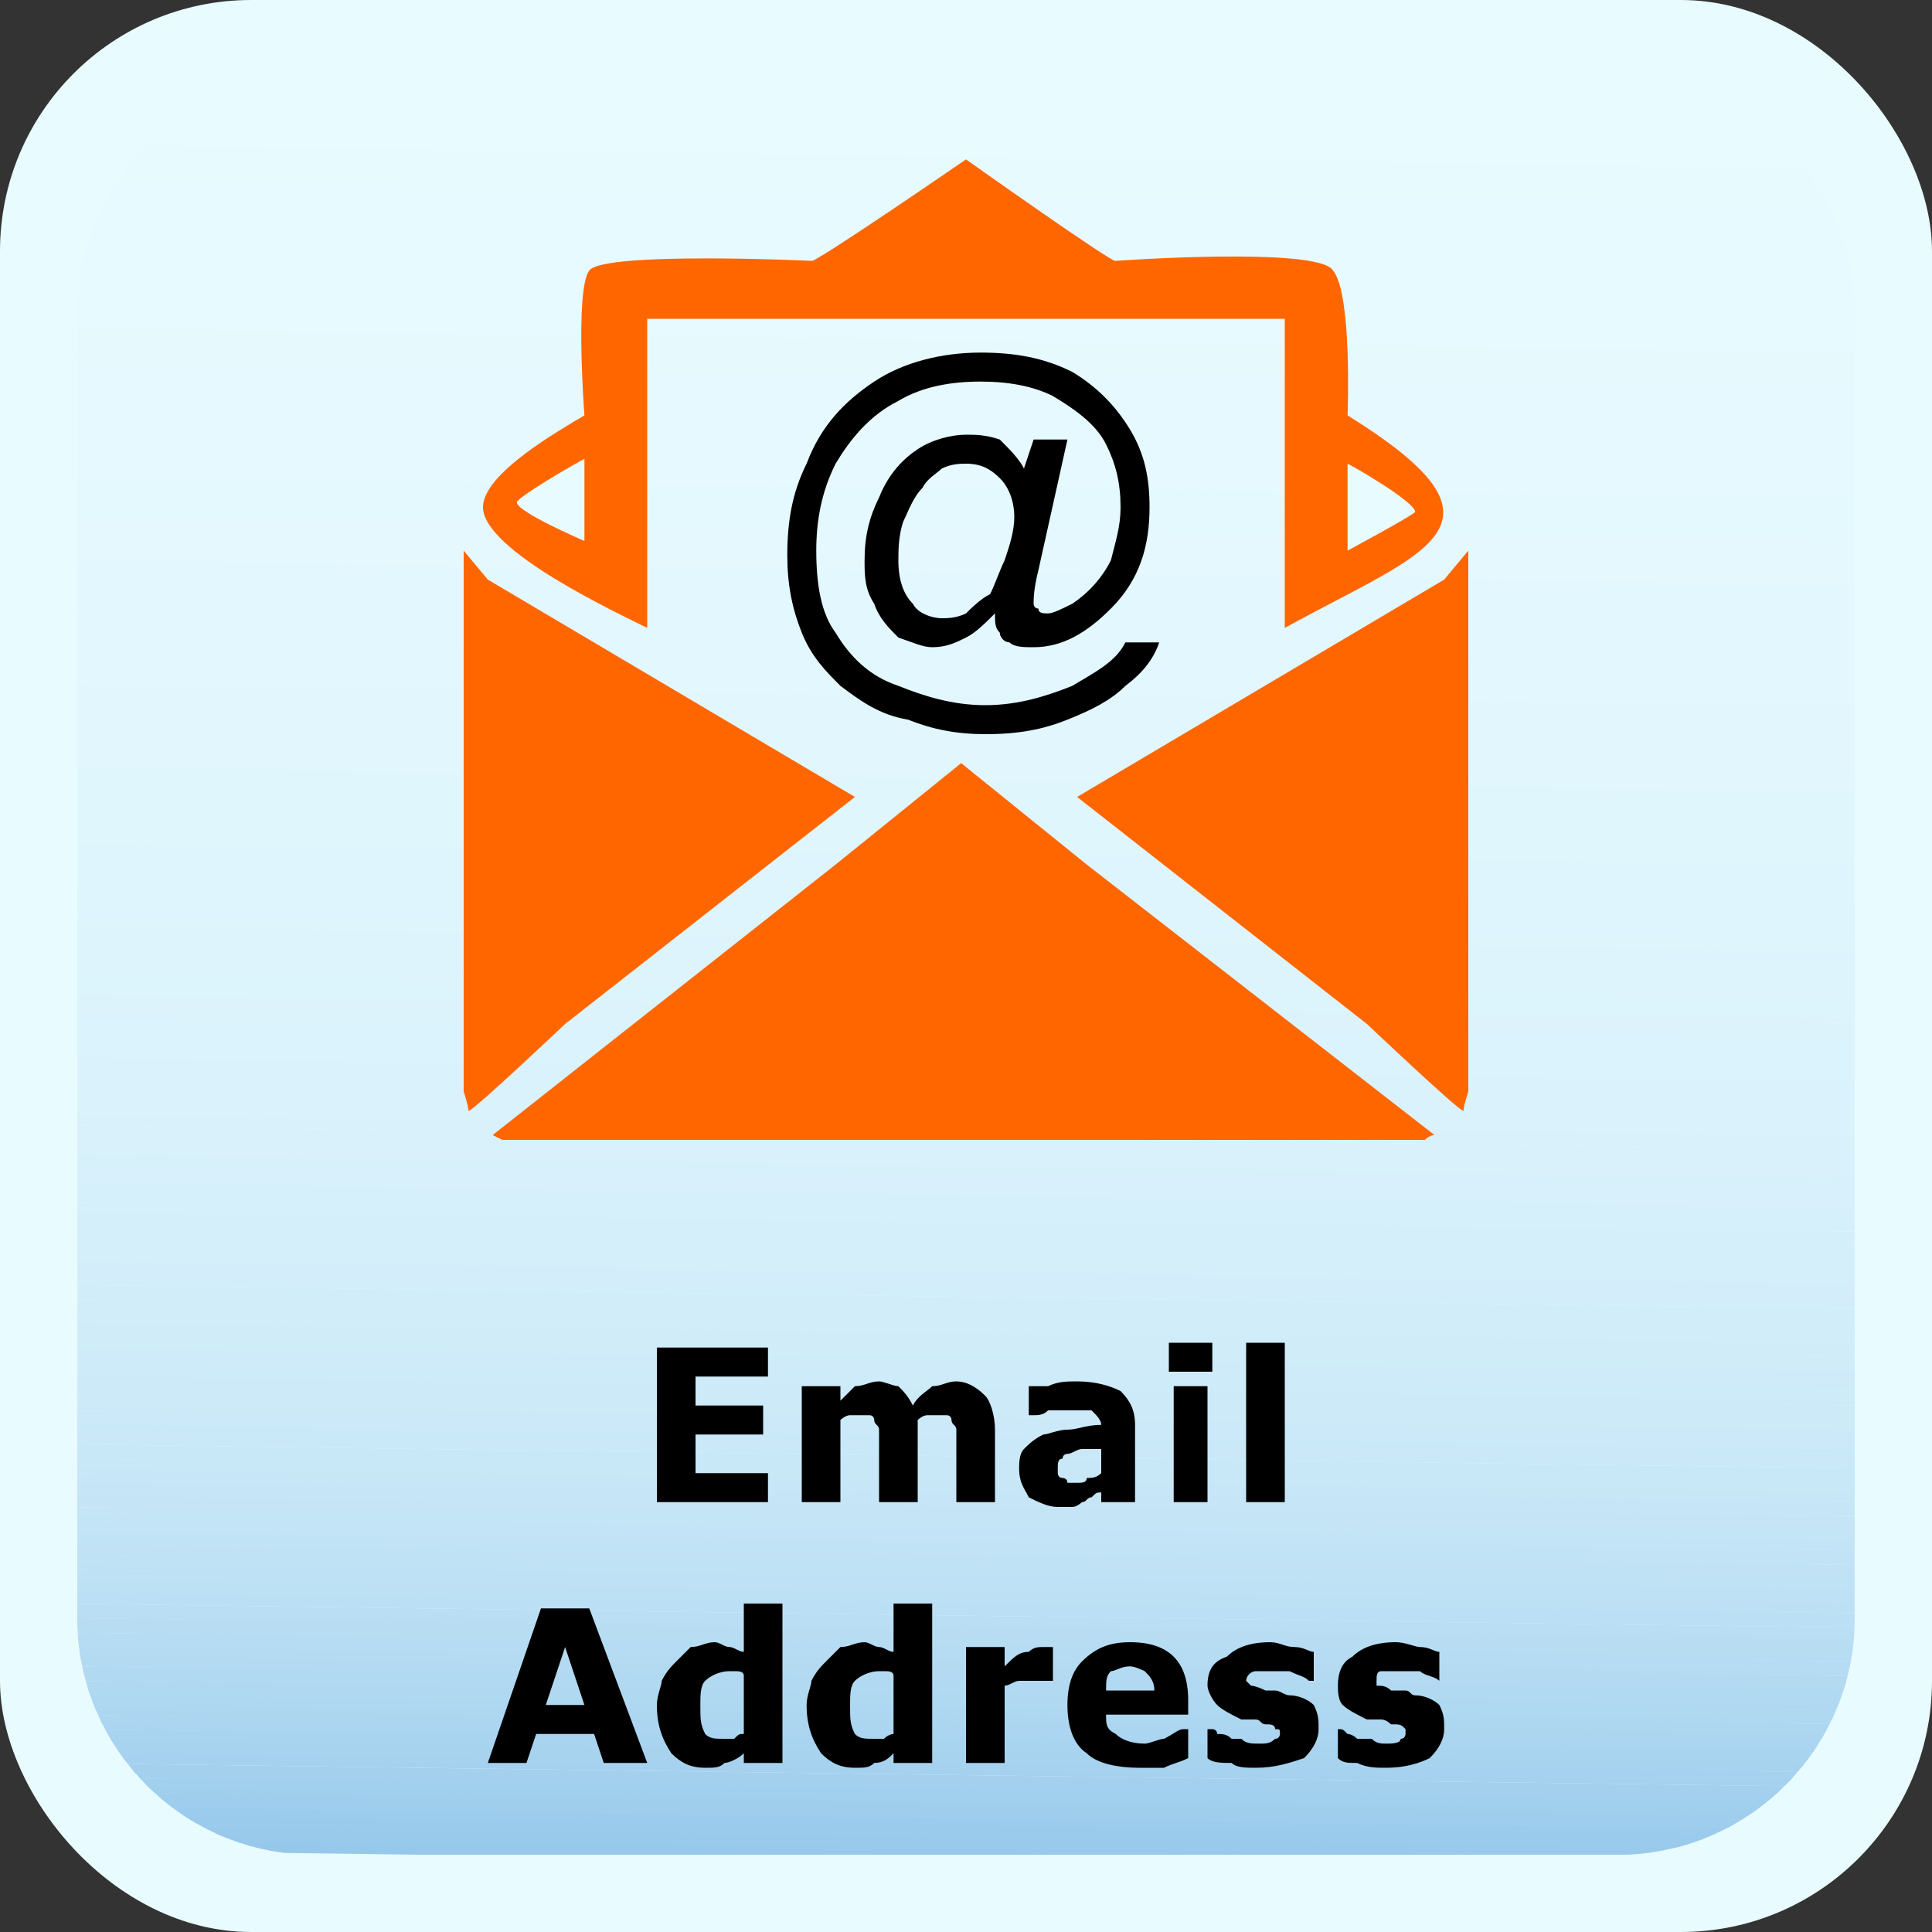 <?xml version="1.0" encoding="UTF-8"?>
<!DOCTYPE svg PUBLIC "-//W3C//DTD SVG 1.1//EN" "http://www.w3.org/Graphics/SVG/1.1/DTD/svg11.dtd">
<!-- Creator: CorelDRAW X7 -->
<svg xmlns="http://www.w3.org/2000/svg" xml:space="preserve" width="0.4in" height="0.4in" version="1.1" style="shape-rendering:geometricPrecision; text-rendering:geometricPrecision; image-rendering:optimizeQuality; fill-rule:evenodd; clip-rule:evenodd"
viewBox="0 0 400 400"
 xmlns:xlink="http://www.w3.org/1999/xlink">
 <rect x="0" y="0" width="400" height="400" fill="#333333" stroke="none"/>
 <defs>
  <style type="text/css">
   <![CDATA[
    .fil1 {fill:#96C8EB}
    .fil2 {fill:#97C9EB}
    .fil3 {fill:#99CAEC}
    .fil4 {fill:#9ACAEC}
    .fil5 {fill:#9BCBEC}
    .fil6 {fill:#9CCCED}
    .fil7 {fill:#9ECDED}
    .fil8 {fill:#9FCEED}
    .fil9 {fill:#A0CEED}
    .fil10 {fill:#A1CFEE}
    .fil11 {fill:#A2D0EE}
    .fil12 {fill:#A4D0EE}
    .fil13 {fill:#A5D1EF}
    .fil14 {fill:#A6D2EF}
    .fil15 {fill:#A7D3EF}
    .fil16 {fill:#A8D3EF}
    .fil17 {fill:#A9D4F0}
    .fil18 {fill:#AAD5F0}
    .fil19 {fill:#ABD5F0}
    .fil20 {fill:#ACD6F0}
    .fil21 {fill:#ADD6F1}
    .fil22 {fill:#AED7F1}
    .fil23 {fill:#AFD8F1}
    .fil24 {fill:#B0D8F1}
    .fil25 {fill:#B1D9F2}
    .fil26 {fill:#B2D9F2}
    .fil27 {fill:#B3DAF2}
    .fil28 {fill:#B4DAF2}
    .fil29 {fill:#B5DBF2}
    .fil30 {fill:#B5DCF3}
    .fil31 {fill:#B6DCF3}
    .fil32 {fill:#B7DDF3}
    .fil33 {fill:#B8DDF3}
    .fil34 {fill:#B9DEF4}
    .fil35 {fill:#BADEF4}
    .fil36 {fill:#BBDFF4}
    .fil37 {fill:#BCE0F4}
    .fil38 {fill:#BDE0F4}
    .fil39 {fill:#BEE1F5}
    .fil40 {fill:#BFE2F5}
    .fil41 {fill:#C0E2F5}
    .fil42 {fill:#C1E2F5}
    .fil43 {fill:#C1E3F6}
    .fil44 {fill:#C2E3F6}
    .fil45 {fill:#C3E4F6}
    .fil46 {fill:#C4E5F6}
    .fil47 {fill:#C5E5F6}
    .fil48 {fill:#C6E6F7}
    .fil49 {fill:#C7E6F7}
    .fil50 {fill:#C7E7F7}
    .fil51 {fill:#C8E7F7}
    .fil52 {fill:#C9E8F7}
    .fil53 {fill:#C9E8F8}
    .fil54 {fill:#CAE8F8}
    .fil55 {fill:#CAE9F8}
    .fil56 {fill:#CBE9F8}
    .fil57 {fill:#CCE9F8}
    .fil58 {fill:#CCEAF8}
    .fil59 {fill:#CDEAF8}
    .fil60 {fill:#CDEAF9}
    .fil61 {fill:#CEEBF9}
    .fil62 {fill:#CFEBF9}
    .fil63 {fill:#CFECF9}
    .fil64 {fill:#D0ECF9}
    .fil65 {fill:#D1EDF9}
    .fil66 {fill:#D1EDFA}
    .fil67 {fill:#D2EDFA}
    .fil68 {fill:#D2EEFA}
    .fil69 {fill:#D3EEFA}
    .fil70 {fill:#D4EEFA}
    .fil71 {fill:#D4EFFA}
    .fil72 {fill:#D5EFFA}
    .fil73 {fill:#D6F0FB}
    .fil74 {fill:#D7F0FB}
    .fil75 {fill:#D7F1FB}
    .fil76 {fill:#D8F1FB}
    .fil77 {fill:#D9F1FB}
    .fil78 {fill:#D9F2FB}
    .fil79 {fill:#DAF2FC}
    .fil80 {fill:#DAF3FC}
    .fil81 {fill:#DBF3FC}
    .fil82 {fill:#DCF3FC}
    .fil83 {fill:#DCF4FC}
    .fil84 {fill:#DDF4FC}
    .fil85 {fill:#DEF5FC}
    .fil86 {fill:#DEF5FD}
    .fil87 {fill:#DFF5FD}
    .fil88 {fill:#DFF6FD}
    .fil89 {fill:#E0F6FD}
    .fil90 {fill:#E1F6FD}
    .fil91 {fill:#E1F7FD}
    .fil92 {fill:#E2F7FD}
    .fil93 {fill:#E2F7FE}
    .fil94 {fill:#E2F8FE}
    .fil95 {fill:#E3F8FE}
    .fil96 {fill:#E4F8FE}
    .fil97 {fill:#E4F9FE}
    .fil98 {fill:#E5F9FE}
    .fil99 {fill:#E6F9FE}
    .fil100 {fill:#E6FAFE}
    .fil101 {fill:#E6FAFF}
    .fil102 {fill:#E7FAFF}
    .fil103 {fill:#E7FBFF}
    .fil0 {fill:#E8FBFF}
    .fil104 {fill:#FF6600}
    .fil105 {fill:black;fill-rule:nonzero}
   ]]>
  </style>
      <clipPath id="id0">
       <path d="M65 16l270 0c27,0 49,22 49,49l0 270c0,27 -22,49 -49,49l-270 0c-27,0 -49,-22 -49,-49l0 -270c0,-27 22,-49 49,-49z"/>
      </clipPath>
 </defs>
 <g id="Layer_x0020_1">
  <g id="_2680135268480">
   <g>
    <rect class="fil0" width="400" height="400" rx="52" ry="52"/>
    <g>
     <g style="clip-path:url(#id0)">
      <g>
       <polygon class="fil1" points="12,383 12,381 383,385 383,388 "/>
      </g>
      <g>
       <polygon id="1" class="fil2" points="12,381 12,379 383,384 383,386 "/>
      </g>
      <g>
       <polygon id="2" class="fil3" points="12,380 12,378 383,382 383,385 "/>
      </g>
      <g>
       <polygon id="3" class="fil4" points="12,378 12,376 383,381 383,383 "/>
      </g>
      <g>
       <polygon id="4" class="fil5" points="12,377 12,375 383,380 383,382 "/>
      </g>
      <g>
       <polygon id="5" class="fil6" points="12,376 12,373 383,378 383,380 "/>
      </g>
      <g>
       <polygon id="6" class="fil7" points="12,374 12,372 383,377 383,379 "/>
      </g>
      <g>
       <polygon id="7" class="fil8" points="12,373 12,371 383,375 383,377 "/>
      </g>
      <g>
       <polygon id="8" class="fil9" points="12,371 12,369 384,374 383,376 "/>
      </g>
      <g>
       <polygon id="9" class="fil10" points="12,370 12,368 384,372 384,375 "/>
      </g>
      <g>
       <polygon id="10" class="fil11" points="12,368 12,366 384,371 384,373 "/>
      </g>
      <g>
       <polygon id="11" class="fil12" points="12,367 12,365 384,370 384,372 "/>
      </g>
      <g>
       <polygon id="12" class="fil13" points="12,365 12,363 384,368 384,370 "/>
      </g>
      <g>
       <polygon id="13" class="fil14" points="12,364 12,362 384,367 384,369 "/>
      </g>
      <g>
       <polygon id="14" class="fil15" points="12,363 12,360 384,365 384,367 "/>
      </g>
      <g>
       <polygon id="15" class="fil16" points="12,361 12,359 384,364 384,366 "/>
      </g>
      <g>
       <polygon id="16" class="fil17" points="12,360 12,358 384,362 384,365 "/>
      </g>
      <g>
       <polygon id="17" class="fil18" points="12,358 12,356 384,361 384,363 "/>
      </g>
      <g>
       <polygon id="18" class="fil19" points="12,357 12,355 384,359 384,362 "/>
      </g>
      <g>
       <polygon id="19" class="fil20" points="12,355 12,353 384,358 384,360 "/>
      </g>
      <g>
       <polygon id="20" class="fil21" points="12,354 12,352 384,357 384,359 "/>
      </g>
      <g>
       <polygon id="21" class="fil22" points="12,353 12,350 384,355 384,357 "/>
      </g>
      <g>
       <polygon id="22" class="fil23" points="12,351 12,349 384,354 384,356 "/>
      </g>
      <g>
       <polygon id="23" class="fil24" points="12,350 12,348 384,352 384,354 "/>
      </g>
      <g>
       <polygon id="24" class="fil25" points="12,348 12,346 384,351 384,353 "/>
      </g>
      <g>
       <polygon id="25" class="fil26" points="12,347 12,345 384,349 384,352 "/>
      </g>
      <g>
       <polygon id="26" class="fil27" points="12,345 12,343 384,348 384,350 "/>
      </g>
      <g>
       <polygon id="27" class="fil28" points="12,344 12,342 384,347 384,349 "/>
      </g>
      <g>
       <polygon id="28" class="fil29" points="12,343 12,340 384,345 384,347 "/>
      </g>
      <g>
       <polygon id="29" class="fil30" points="12,341 12,339 384,344 384,346 "/>
      </g>
      <g>
       <polygon id="30" class="fil31" points="12,340 12,338 384,342 384,344 "/>
      </g>
      <g>
       <polygon id="31" class="fil32" points="12,338 13,336 384,341 384,343 "/>
      </g>
      <g>
       <polygon id="32" class="fil33" points="13,337 13,335 384,339 384,342 "/>
      </g>
      <g>
       <polygon id="33" class="fil34" points="13,335 13,333 384,338 384,340 "/>
      </g>
      <g>
       <polygon id="34" class="fil35" points="13,334 13,332 384,337 384,339 "/>
      </g>
      <g>
       <polygon id="35" class="fil36" points="13,332 13,330 384,335 384,337 "/>
      </g>
      <g>
       <polygon id="36" class="fil36" points="13,331 13,329 384,334 384,336 "/>
      </g>
      <g>
       <polygon id="37" class="fil37" points="13,330 13,327 384,332 384,334 "/>
      </g>
      <g>
       <polygon id="38" class="fil38" points="13,328 13,326 384,331 384,333 "/>
      </g>
      <g>
       <polygon id="39" class="fil39" points="13,327 13,325 384,329 384,332 "/>
      </g>
      <g>
       <polygon id="40" class="fil39" points="13,325 13,323 384,328 384,330 "/>
      </g>
      <g>
       <polygon id="41" class="fil40" points="13,324 13,322 384,326 384,329 "/>
      </g>
      <g>
       <polygon id="42" class="fil41" points="13,322 13,320 384,325 384,327 "/>
      </g>
      <g>
       <polygon id="43" class="fil42" points="13,321 13,319 384,324 384,326 "/>
      </g>
      <g>
       <polygon id="44" class="fil43" points="13,320 13,317 384,322 384,324 "/>
      </g>
      <g>
       <polygon id="45" class="fil44" points="13,318 13,316 384,321 384,323 "/>
      </g>
      <g>
       <polygon id="46" class="fil45" points="13,317 13,315 384,319 384,321 "/>
      </g>
      <g>
       <polygon id="47" class="fil45" points="13,315 13,313 384,318 384,320 "/>
      </g>
      <g>
       <polygon id="48" class="fil46" points="13,314 13,312 384,316 384,319 "/>
      </g>
      <g>
       <polygon id="49" class="fil47" points="13,312 13,310 384,315 384,317 "/>
      </g>
      <g>
       <polygon id="50" class="fil47" points="13,311 13,309 384,314 384,316 "/>
      </g>
      <g>
       <polygon id="51" class="fil48" points="13,310 13,307 384,312 384,314 "/>
      </g>
      <g>
       <polygon id="52" class="fil48" points="13,308 13,306 384,311 384,313 "/>
      </g>
      <g>
       <polygon id="53" class="fil49" points="13,307 13,305 384,309 384,311 "/>
      </g>
      <g>
       <polygon id="54" class="fil50" points="13,305 13,303 384,308 384,310 "/>
      </g>
      <g>
       <polygon id="55" class="fil51" points="13,304 13,302 384,306 384,309 "/>
      </g>
      <g>
       <polygon id="56" class="fil51" points="13,302 13,300 384,305 384,307 "/>
      </g>
      <g>
       <polygon id="57" class="fil52" points="13,301 13,299 384,304 384,306 "/>
      </g>
      <g>
       <polygon id="58" class="fil53" points="13,299 13,297 384,302 384,304 "/>
      </g>
      <g>
       <polygon id="59" class="fil54" points="13,298 13,296 384,301 384,303 "/>
      </g>
      <g>
       <polygon id="60" class="fil55" points="13,297 13,294 384,299 384,301 "/>
      </g>
      <g>
       <polygon id="61" class="fil56" points="13,295 13,293 384,298 384,300 "/>
      </g>
      <g>
       <polygon id="62" class="fil56" points="13,294 13,292 385,296 384,299 "/>
      </g>
      <g>
       <polygon id="63" class="fil57" points="13,292 13,290 385,295 384,297 "/>
      </g>
      <g>
       <polygon id="64" class="fil58" points="13,291 13,289 385,293 385,296 "/>
      </g>
      <g>
       <polygon id="65" class="fil59" points="13,289 13,287 385,292 385,294 "/>
      </g>
      <g>
       <polygon id="66" class="fil59" points="13,288 13,286 385,291 385,293 "/>
      </g>
      <g>
       <polygon id="67" class="fil60" points="13,287 13,284 385,289 385,291 "/>
      </g>
      <g>
       <polygon id="68" class="fil61" points="13,285 13,283 385,288 385,290 "/>
      </g>
      <g>
       <polygon id="69" class="fil61" points="13,284 13,282 385,286 385,288 "/>
      </g>
      <g>
       <polygon id="70" class="fil62" points="13,282 13,280 385,285 385,287 "/>
      </g>
      <g>
       <polygon id="71" class="fil62" points="13,281 13,279 385,283 385,286 "/>
      </g>
      <g>
       <polygon id="72" class="fil63" points="13,279 13,277 385,282 385,284 "/>
      </g>
      <g>
       <polygon id="73" class="fil64" points="13,278 13,276 385,281 385,283 "/>
      </g>
      <g>
       <polygon id="74" class="fil64" points="13,277 13,274 385,279 385,281 "/>
      </g>
      <g>
       <polygon id="75" class="fil64" points="13,275 13,273 385,278 385,280 "/>
      </g>
      <g>
       <polygon id="76" class="fil65" points="13,274 13,272 385,276 385,278 "/>
      </g>
      <g>
       <polygon id="77" class="fil65" points="13,272 13,270 385,275 385,277 "/>
      </g>
      <g>
       <polygon id="78" class="fil66" points="13,271 13,269 385,273 385,276 "/>
      </g>
      <g>
       <polygon id="79" class="fil67" points="13,269 13,267 385,272 385,274 "/>
      </g>
      <g>
       <polygon id="80" class="fil67" points="13,268 13,266 385,271 385,273 "/>
      </g>
      <g>
       <polygon id="81" class="fil68" points="13,266 13,264 385,269 385,271 "/>
      </g>
      <g>
       <polygon id="82" class="fil69" points="13,265 13,263 385,268 385,270 "/>
      </g>
      <g>
       <polygon id="83" class="fil69" points="13,264 13,261 385,266 385,268 "/>
      </g>
      <g>
       <polygon id="84" class="fil69" points="13,262 13,260 385,265 385,267 "/>
      </g>
      <g>
       <polygon id="85" class="fil70" points="13,261 14,259 385,263 385,266 "/>
      </g>
      <g>
       <polygon id="86" class="fil71" points="13,259 14,257 385,262 385,264 "/>
      </g>
      <g>
       <polygon id="87" class="fil71" points="14,258 14,256 385,260 385,263 "/>
      </g>
      <g>
       <polygon id="88" class="fil71" points="14,256 14,254 385,259 385,261 "/>
      </g>
      <g>
       <polygon id="89" class="fil72" points="14,255 14,253 385,258 385,260 "/>
      </g>
      <g>
       <polygon id="90" class="fil72" points="14,254 14,251 385,256 385,258 "/>
      </g>
      <g>
       <polygon id="91" class="fil72" points="14,252 14,250 385,255 385,257 "/>
      </g>
      <g>
       <polygon id="92" class="fil73" points="14,251 14,249 385,253 385,255 "/>
      </g>
      <g>
       <polygon id="93" class="fil73" points="14,249 14,247 385,252 385,254 "/>
      </g>
      <g>
       <polygon id="94" class="fil73" points="14,248 14,246 385,250 385,253 "/>
      </g>
      <g>
       <polygon id="95" class="fil73" points="14,246 14,244 385,249 385,251 "/>
      </g>
      <g>
       <polygon id="96" class="fil74" points="14,245 14,243 385,248 385,250 "/>
      </g>
      <g>
       <polygon id="97" class="fil74" points="14,244 14,241 385,246 385,248 "/>
      </g>
      <g>
       <polygon id="98" class="fil74" points="14,242 14,240 385,245 385,247 "/>
      </g>
      <g>
       <polygon id="99" class="fil75" points="14,241 14,239 385,243 385,245 "/>
      </g>
      <g>
       <polygon id="100" class="fil76" points="14,239 14,237 385,242 385,244 "/>
      </g>
      <g>
       <polygon id="101" class="fil76" points="14,238 14,236 385,240 385,243 "/>
      </g>
      <g>
       <polygon id="102" class="fil76" points="14,236 14,234 385,239 385,241 "/>
      </g>
      <g>
       <polygon id="103" class="fil76" points="14,235 14,233 385,238 385,240 "/>
      </g>
      <g>
       <polygon id="104" class="fil76" points="14,233 14,231 385,236 385,238 "/>
      </g>
      <g>
       <polygon id="105" class="fil77" points="14,232 14,230 385,235 385,237 "/>
      </g>
      <g>
       <polygon id="106" class="fil78" points="14,231 14,228 385,233 385,235 "/>
      </g>
      <g>
       <polygon id="107" class="fil78" points="14,229 14,227 385,232 385,234 "/>
      </g>
      <g>
       <polygon id="108" class="fil78" points="14,228 14,226 385,230 385,233 "/>
      </g>
      <g>
       <polygon id="109" class="fil78" points="14,226 14,224 385,229 385,231 "/>
      </g>
      <g>
       <polygon id="110" class="fil79" points="14,225 14,223 385,227 385,230 "/>
      </g>
      <g>
       <polygon id="111" class="fil79" points="14,223 14,221 385,226 385,228 "/>
      </g>
      <g>
       <polygon id="112" class="fil79" points="14,222 14,220 385,225 385,227 "/>
      </g>
      <g>
       <polygon id="113" class="fil79" points="14,221 14,218 385,223 385,225 "/>
      </g>
      <g>
       <polygon id="114" class="fil80" points="14,219 14,217 385,222 385,224 "/>
      </g>
      <g>
       <polygon id="115" class="fil81" points="14,218 14,216 385,220 385,222 "/>
      </g>
      <g>
       <polygon id="116" class="fil81" points="14,216 14,214 385,219 385,221 "/>
      </g>
      <g>
       <polygon id="117" class="fil81" points="14,215 14,213 386,217 385,220 "/>
      </g>
      <g>
       <polygon id="118" class="fil81" points="14,213 14,211 386,216 386,218 "/>
      </g>
      <g>
       <polygon id="119" class="fil81" points="14,212 14,210 386,215 386,217 "/>
      </g>
      <g>
       <polygon id="120" class="fil82" points="14,211 14,208 386,213 386,215 "/>
      </g>
      <g>
       <polygon id="121" class="fil82" points="14,209 14,207 386,212 386,214 "/>
      </g>
      <g>
       <polygon id="122" class="fil82" points="14,208 14,206 386,210 386,212 "/>
      </g>
      <g>
       <polygon id="123" class="fil83" points="14,206 14,204 386,209 386,211 "/>
      </g>
      <g>
       <polygon id="124" class="fil83" points="14,205 14,203 386,207 386,210 "/>
      </g>
      <g>
       <polygon id="125" class="fil83" points="14,203 14,201 386,206 386,208 "/>
      </g>
      <g>
       <polygon id="126" class="fil84" points="14,202 14,200 386,205 386,207 "/>
      </g>
      <g>
       <polygon id="127" class="fil84" points="14,200 14,198 386,203 386,205 "/>
      </g>
      <g>
       <polygon id="128" class="fil84" points="14,199 14,197 386,202 386,204 "/>
      </g>
      <g>
       <polygon id="129" class="fil84" points="14,198 14,195 386,200 386,202 "/>
      </g>
      <g>
       <polygon id="130" class="fil84" points="14,196 14,194 386,199 386,201 "/>
      </g>
      <g>
       <polygon id="131" class="fil84" points="14,195 14,193 386,197 386,200 "/>
      </g>
      <g>
       <polygon id="132" class="fil84" points="14,193 14,191 386,196 386,198 "/>
      </g>
      <g>
       <polygon id="133" class="fil85" points="14,192 14,190 386,194 386,197 "/>
      </g>
      <g>
       <polygon id="134" class="fil86" points="14,190 14,188 386,193 386,195 "/>
      </g>
      <g>
       <polygon id="135" class="fil86" points="14,189 14,187 386,192 386,194 "/>
      </g>
      <g>
       <polygon id="136" class="fil86" points="14,188 14,185 386,190 386,192 "/>
      </g>
      <g>
       <polygon id="137" class="fil86" points="14,186 14,184 386,189 386,191 "/>
      </g>
      <g>
       <polygon id="138" class="fil86" points="14,185 14,183 386,187 386,189 "/>
      </g>
      <g>
       <polygon id="139" class="fil86" points="14,183 14,181 386,186 386,188 "/>
      </g>
      <g>
       <polygon id="140" class="fil87" points="14,182 15,180 386,184 386,187 "/>
      </g>
      <g>
       <polygon id="141" class="fil87" points="15,180 15,178 386,183 386,185 "/>
      </g>
      <g>
       <polygon id="142" class="fil87" points="15,179 15,177 386,182 386,184 "/>
      </g>
      <g>
       <polygon id="143" class="fil87" points="15,178 15,175 386,180 386,182 "/>
      </g>
      <g>
       <polygon id="144" class="fil87" points="15,176 15,174 386,179 386,181 "/>
      </g>
      <g>
       <polygon id="145" class="fil88" points="15,175 15,173 386,177 386,179 "/>
      </g>
      <g>
       <polygon id="146" class="fil88" points="15,173 15,171 386,176 386,178 "/>
      </g>
      <g>
       <polygon id="147" class="fil89" points="15,172 15,170 386,174 386,177 "/>
      </g>
      <g>
       <polygon id="148" class="fil89" points="15,170 15,168 386,173 386,175 "/>
      </g>
      <g>
       <polygon id="149" class="fil89" points="15,169 15,167 386,172 386,174 "/>
      </g>
      <g>
       <polygon id="150" class="fil89" points="15,167 15,165 386,170 386,172 "/>
      </g>
      <g>
       <polygon id="151" class="fil89" points="15,166 15,164 386,169 386,171 "/>
      </g>
      <g>
       <polygon id="152" class="fil89" points="15,165 15,162 386,167 386,169 "/>
      </g>
      <g>
       <polygon id="153" class="fil89" points="15,163 15,161 386,166 386,168 "/>
      </g>
      <g>
       <polygon id="154" class="fil89" points="15,162 15,160 386,164 386,167 "/>
      </g>
      <g>
       <polygon id="155" class="fil89" points="15,160 15,158 386,163 386,165 "/>
      </g>
      <g>
       <polygon id="156" class="fil90" points="15,159 15,157 386,161 386,164 "/>
      </g>
      <g>
       <polygon id="157" class="fil90" points="15,157 15,155 386,160 386,162 "/>
      </g>
      <g>
       <polygon id="158" class="fil91" points="15,156 15,154 386,159 386,161 "/>
      </g>
      <g>
       <polygon id="159" class="fil91" points="15,155 15,152 386,157 386,159 "/>
      </g>
      <g>
       <polygon id="160" class="fil91" points="15,153 15,151 386,156 386,158 "/>
      </g>
      <g>
       <polygon id="161" class="fil91" points="15,152 15,150 386,154 386,156 "/>
      </g>
      <g>
       <polygon id="162" class="fil91" points="15,150 15,148 386,153 386,155 "/>
      </g>
      <g>
       <polygon id="163" class="fil91" points="15,149 15,147 386,151 386,154 "/>
      </g>
      <g>
       <polygon id="164" class="fil91" points="15,147 15,145 386,150 386,152 "/>
      </g>
      <g>
       <polygon id="165" class="fil92" points="15,146 15,144 386,149 386,151 "/>
      </g>
      <g>
       <polygon id="166" class="fil92" points="15,145 15,142 386,147 386,149 "/>
      </g>
      <g>
       <polygon id="167" class="fil92" points="15,143 15,141 386,146 386,148 "/>
      </g>
      <g>
       <polygon id="168" class="fil93" points="15,142 15,140 386,144 386,146 "/>
      </g>
      <g>
       <polygon id="169" class="fil93" points="15,140 15,138 386,143 386,145 "/>
      </g>
      <g>
       <polygon id="170" class="fil93" points="15,139 15,137 386,141 386,144 "/>
      </g>
      <g>
       <polygon id="171" class="fil93" points="15,137 15,135 387,140 386,142 "/>
      </g>
      <g>
       <polygon id="172" class="fil93" points="15,136 15,134 387,139 387,141 "/>
      </g>
      <g>
       <polygon id="173" class="fil93" points="15,134 15,132 387,137 387,139 "/>
      </g>
      <g>
       <polygon id="174" class="fil94" points="15,133 15,131 387,136 387,138 "/>
      </g>
      <g>
       <polygon id="175" class="fil95" points="15,132 15,129 387,134 387,136 "/>
      </g>
      <g>
       <polygon id="176" class="fil95" points="15,130 15,128 387,133 387,135 "/>
      </g>
      <g>
       <polygon id="177" class="fil95" points="15,129 15,127 387,131 387,134 "/>
      </g>
      <g>
       <polygon id="178" class="fil95" points="15,127 15,125 387,130 387,132 "/>
      </g>
      <g>
       <polygon id="179" class="fil95" points="15,126 15,124 387,128 387,131 "/>
      </g>
      <g>
       <polygon id="180" class="fil95" points="15,124 15,122 387,127 387,129 "/>
      </g>
      <g>
       <polygon id="181" class="fil95" points="15,123 15,121 387,126 387,128 "/>
      </g>
      <g>
       <polygon id="182" class="fil95" points="15,122 15,119 387,124 387,126 "/>
      </g>
      <g>
       <polygon id="183" class="fil95" points="15,120 15,118 387,123 387,125 "/>
      </g>
      <g>
       <polygon id="184" class="fil95" points="15,119 15,117 387,121 387,123 "/>
      </g>
      <g>
       <polygon id="185" class="fil95" points="15,117 15,115 387,120 387,122 "/>
      </g>
      <g>
       <polygon id="186" class="fil96" points="15,116 15,114 387,118 387,121 "/>
      </g>
      <g>
       <polygon id="187" class="fil96" points="15,114 15,112 387,117 387,119 "/>
      </g>
      <g>
       <polygon id="188" class="fil96" points="15,113 15,111 387,116 387,118 "/>
      </g>
      <g>
       <polygon id="189" class="fil96" points="15,112 15,109 387,114 387,116 "/>
      </g>
      <g>
       <polygon id="190" class="fil96" points="15,110 15,108 387,113 387,115 "/>
      </g>
      <g>
       <polygon id="191" class="fil96" points="15,109 15,107 387,111 387,113 "/>
      </g>
      <g>
       <polygon id="192" class="fil97" points="15,107 15,105 387,110 387,112 "/>
      </g>
      <g>
       <polygon id="193" class="fil97" points="15,106 15,104 387,108 387,111 "/>
      </g>
      <g>
       <polygon id="194" class="fil97" points="15,104 16,102 387,107 387,109 "/>
      </g>
      <g>
       <polygon id="195" class="fil97" points="16,103 16,101 387,106 387,108 "/>
      </g>
      <g>
       <polygon id="196" class="fil97" points="16,101 16,99 387,104 387,106 "/>
      </g>
      <g>
       <polygon id="197" class="fil97" points="16,100 16,98 387,103 387,105 "/>
      </g>
      <g>
       <polygon id="198" class="fil98" points="16,99 16,96 387,101 387,103 "/>
      </g>
      <g>
       <polygon id="199" class="fil98" points="16,97 16,95 387,100 387,102 "/>
      </g>
      <g>
       <polygon id="200" class="fil98" points="16,96 16,94 387,98 387,101 "/>
      </g>
      <g>
       <polygon id="201" class="fil98" points="16,94 16,92 387,97 387,99 "/>
      </g>
      <g>
       <polygon id="202" class="fil98" points="16,93 16,91 387,95 387,98 "/>
      </g>
      <g>
       <polygon id="203" class="fil98" points="16,91 16,89 387,94 387,96 "/>
      </g>
      <g>
       <polygon id="204" class="fil98" points="16,90 16,88 387,93 387,95 "/>
      </g>
      <g>
       <polygon id="205" class="fil98" points="16,89 16,86 387,91 387,93 "/>
      </g>
      <g>
       <polygon id="206" class="fil98" points="16,87 16,85 387,90 387,92 "/>
      </g>
      <g>
       <polygon id="207" class="fil98" points="16,86 16,84 387,88 387,90 "/>
      </g>
      <g>
       <polygon id="208" class="fil98" points="16,84 16,82 387,87 387,89 "/>
      </g>
      <g>
       <polygon id="209" class="fil98" points="16,83 16,81 387,85 387,88 "/>
      </g>
      <g>
       <polygon id="210" class="fil98" points="16,81 16,79 387,84 387,86 "/>
      </g>
      <g>
       <polygon id="211" class="fil98" points="16,80 16,78 387,83 387,85 "/>
      </g>
      <g>
       <polygon id="212" class="fil99" points="16,79 16,76 387,81 387,83 "/>
      </g>
      <g>
       <polygon id="213" class="fil99" points="16,77 16,75 387,80 387,82 "/>
      </g>
      <g>
       <polygon id="214" class="fil100" points="16,76 16,74 387,78 387,80 "/>
      </g>
      <g>
       <polygon id="215" class="fil100" points="16,74 16,72 387,77 387,79 "/>
      </g>
      <g>
       <polygon id="216" class="fil100" points="16,73 16,71 387,75 387,78 "/>
      </g>
      <g>
       <polygon id="217" class="fil100" points="16,71 16,69 387,74 387,76 "/>
      </g>
      <g>
       <polygon id="218" class="fil100" points="16,70 16,68 387,73 387,75 "/>
      </g>
      <g>
       <polygon id="219" class="fil101" points="16,68 16,66 387,71 387,73 "/>
      </g>
      <g>
       <polygon id="220" class="fil101" points="16,67 16,65 387,70 387,72 "/>
      </g>
      <g>
       <polygon id="221" class="fil101" points="16,66 16,63 387,68 387,70 "/>
      </g>
      <g>
       <polygon id="222" class="fil101" points="16,64 16,62 387,67 387,69 "/>
      </g>
      <g>
       <polygon id="223" class="fil101" points="16,63 16,61 387,65 387,68 "/>
      </g>
      <g>
       <polygon id="224" class="fil101" points="16,61 16,59 387,64 387,66 "/>
      </g>
      <g>
       <polygon id="225" class="fil101" points="16,60 16,58 388,62 387,65 "/>
      </g>
      <g>
       <polygon id="226" class="fil101" points="16,58 16,56 388,61 387,63 "/>
      </g>
      <g>
       <polygon id="227" class="fil101" points="16,57 16,55 388,60 388,62 "/>
      </g>
      <g>
       <polygon id="228" class="fil102" points="16,56 16,53 388,58 388,60 "/>
      </g>
      <g>
       <polygon id="229" class="fil102" points="16,54 16,52 388,57 388,59 "/>
      </g>
      <g>
       <polygon id="230" class="fil102" points="16,53 16,51 388,55 388,57 "/>
      </g>
      <g>
       <polygon id="231" class="fil102" points="16,51 16,49 388,54 388,56 "/>
      </g>
      <g>
       <polygon id="232" class="fil102" points="16,50 16,48 388,52 388,55 "/>
      </g>
      <g>
       <polygon id="233" class="fil102" points="16,48 16,46 388,51 388,53 "/>
      </g>
      <g>
       <polygon id="234" class="fil102" points="16,47 16,45 388,50 388,52 "/>
      </g>
      <g>
       <polygon id="235" class="fil102" points="16,46 16,43 388,48 388,50 "/>
      </g>
      <g>
       <polygon id="236" class="fil102" points="16,44 16,42 388,47 388,49 "/>
      </g>
      <g>
       <polygon id="237" class="fil102" points="16,43 16,41 388,45 388,47 "/>
      </g>
      <g>
       <polygon id="238" class="fil102" points="16,41 16,39 388,44 388,46 "/>
      </g>
      <g>
       <polygon id="239" class="fil102" points="16,40 16,38 388,42 388,45 "/>
      </g>
      <g>
       <polygon id="240" class="fil103" points="16,38 16,36 388,41 388,43 "/>
      </g>
      <g>
       <polygon id="241" class="fil103" points="16,37 16,35 388,40 388,42 "/>
      </g>
      <g>
       <polygon id="242" class="fil103" points="16,35 16,33 388,38 388,40 "/>
      </g>
      <g>
       <polygon id="243" class="fil103" points="16,34 16,32 388,37 388,39 "/>
      </g>
      <g>
       <polygon id="244" class="fil103" points="16,33 16,30 388,35 388,37 "/>
      </g>
      <g>
       <polygon id="245" class="fil103" points="16,31 16,29 388,34 388,36 "/>
      </g>
      <g>
       <polygon id="246" class="fil0" points="16,30 16,28 388,32 388,35 "/>
      </g>
      <g>
       <polygon id="247" class="fil0" points="16,28 16,26 388,31 388,33 "/>
      </g>
      <g>
       <polygon id="248" class="fil0" points="16,27 17,25 388,29 388,32 "/>
      </g>
      <g>
       <polygon id="249" class="fil0" points="16,25 17,23 388,28 388,30 "/>
      </g>
      <g>
       <polygon id="250" class="fil0" points="17,24 17,22 388,27 388,29 "/>
      </g>
      <g>
       <polygon id="251" class="fil0" points="17,23 17,20 388,25 388,27 "/>
      </g>
      <g>
       <polygon id="252" class="fil0" points="17,21 17,19 388,24 388,26 "/>
      </g>
      <g>
       <polygon id="253" class="fil0" points="17,20 17,18 388,22 388,24 "/>
      </g>
      <g>
       <polygon id="254" class="fil0" points="17,18 17,16 388,21 388,23 "/>
      </g>
      <g>
       <polygon id="255" class="fil0" points="17,17 17,12 388,17 388,22 "/>
      </g>
     </g>
    </g>
    <g>
     <path class="fil104" d="M96 226c0,0 1,3 1,4 1,0 20,-18 20,-18l60 -47 -76 -45 -5 -6 0 112z"/>
     <path class="fil104" d="M102 235l71 -56 26 -21 26 21 72 56c0,0 -1,0 -2,1 -1,0 -4,0 -4,0l-92 0 -91 0c0,0 -3,0 -4,0 -2,-1 -2,-1 -2,-1z"/>
     <path class="fil104" d="M304 226c0,0 -1,3 -1,4 -1,0 -20,-18 -20,-18l-60 -47 76 -45 5 -6 0 112z"/>
     <path class="fil104" d="M134 130c-6,-3 -34,-16 -34,-25 0,-7 16,-16 21,-19 0,0 -2,-26 1,-30 3,-4 46,-2 46,-2 0,1 32,-21 32,-21 0,0 31,22 31,21 0,0 42,-3 45,2 4,5 3,30 3,30 37,23 16,28 -13,44 0,0 0,-64 0,-64l-66 0 -66 0c0,0 0,64 0,64z"/>
     <path class="fil105" d="M206 127c-2,2 -4,4 -6,5 -2,1 -4,2 -7,2 -2,0 -4,-1 -7,-2 -2,-2 -4,-4 -5,-7 -2,-3 -2,-6 -2,-9 0,-5 1,-9 3,-13 2,-5 5,-8 8,-10 3,-2 7,-3 10,-3 2,0 4,0 7,1 2,2 4,4 5,6l2 -6 7 0 -6 27c-1,4 -1,6 -1,7 0,0 0,1 1,1 0,1 1,1 2,1 1,0 3,-1 5,-2 3,-2 6,-5 8,-9 1,-4 2,-7 2,-11 0,-5 -1,-9 -3,-13 -2,-4 -6,-7 -11,-10 -4,-2 -9,-3 -15,-3 -6,0 -12,1 -17,4 -6,3 -10,8 -13,13 -3,6 -4,12 -4,18 0,7 1,13 4,17 3,5 7,9 13,11 5,2 11,4 18,4 7,0 13,-2 18,-4 5,-3 9,-5 11,-9l7 0c-1,3 -3,6 -7,9 -3,3 -7,5 -12,7 -5,2 -10,3 -17,3 -6,0 -11,-1 -16,-3 -6,-1 -10,-4 -14,-7 -3,-3 -6,-6 -8,-11 -2,-5 -3,-10 -3,-16 0,-7 1,-13 4,-19 3,-8 8,-13 14,-17 6,-4 14,-6 22,-6 7,0 13,1 19,4 5,3 9,7 12,12 3,5 4,10 4,16 0,8 -2,15 -8,21 -5,5 -10,8 -16,8 -2,0 -4,0 -5,-1 -1,0 -2,-1 -2,-2 -1,-1 -1,-2 -1,-4zm-20 -11c0,4 1,7 3,9 1,2 4,3 6,3 1,0 3,0 5,-1 1,-1 3,-3 5,-4 1,-2 2,-5 3,-7 1,-3 2,-6 2,-9 0,-3 -1,-6 -3,-8 -2,-2 -4,-3 -7,-3 -1,0 -3,0 -5,1 -1,1 -3,2 -4,4 -2,2 -3,5 -4,7 -1,3 -1,6 -1,8z"/>
    </g>
    <path class="fil105" d="M159 311l-23 0 0 -32 23 0 0 6 -15 0 0 6 14 0 0 6 -14 0 0 8 15 0 0 6zm31 -17l0 17 -8 0 0 -12c0,-1 0,-2 0,-3 0,-1 -1,-1 -1,-2 0,0 0,-1 -1,-1 -1,0 -1,0 -2,0 -1,0 -2,0 -2,0 -1,0 -2,1 -2,1l0 17 -8 0 0 -24 8 0 0 3c1,-1 2,-2 3,-3 2,0 3,-1 5,-1 1,0 3,1 4,1 1,1 2,2 3,4 1,-2 3,-3 4,-4 2,0 3,-1 5,-1 2,0 4,1 6,3 1,1 2,4 2,7l0 15 -8 0 0 -12c0,-1 0,-2 0,-3 0,-1 -1,-1 -1,-2 0,0 0,-1 -1,-1 0,0 -1,0 -2,0 -1,0 -2,0 -2,0 -1,0 -2,1 -2,1zm38 11l0 -5c-1,0 -3,0 -4,0 -1,0 -2,1 -3,1 0,0 -1,0 -1,1 -1,0 -1,1 -1,2 0,0 0,1 0,1 0,0 0,1 1,1 0,0 1,0 1,1 0,0 1,0 2,0 1,0 2,0 2,-1 1,0 2,0 3,-1zm0 4c-1,0 -1,0 -2,1 -1,0 -1,1 -2,1 0,0 -1,1 -2,1 -1,0 -2,0 -3,0 -2,0 -4,-1 -6,-2 -1,-2 -2,-3 -2,-6 0,-1 0,-3 1,-4 1,-1 2,-2 4,-3 1,0 3,-1 5,-1 2,0 4,-1 7,-1l0 0c0,-1 -1,-2 -2,-3 -1,0 -3,0 -5,0 -1,0 -3,0 -4,0 -1,1 -2,1 -3,1l-1 0 0 -6c1,0 2,0 4,0 2,-1 4,-1 6,-1 4,0 7,1 9,2 2,2 3,4 3,7l0 16 -7 0 0 -2zm22 2l-7 0 0 -24 7 0 0 24zm1 -27l-9 0 0 -6 9 0 0 6zm15 27l-8 0 0 -33 8 0 0 33zm-132 54l-9 0 -2 -6 -12 0 -2 6 -8 0 11 -32 10 0 12 32zm-13 -12l-4 -12 -4 12 8 0zm41 12l-8 0 0 -2c-1,1 -3,2 -4,2 -1,1 -2,1 -4,1 -3,0 -5,-1 -7,-3 -2,-3 -3,-6 -3,-10 0,-2 1,-4 1,-5 1,-2 2,-3 3,-4 1,-1 2,-2 3,-3 2,0 3,-1 5,-1 1,0 2,1 3,1 1,0 2,1 3,1l0 -10 8 0 0 33zm-8 -6l0 -12c0,-1 -1,-1 -2,-1 0,0 -1,0 -1,0 -2,0 -4,1 -5,2 -1,1 -1,3 -1,5 0,3 0,4 1,6 1,1 2,1 4,1 0,0 1,0 2,0 1,-1 1,-1 2,-1zm39 6l-8 0 0 -2c-1,1 -2,2 -4,2 -1,1 -2,1 -4,1 -3,0 -5,-1 -7,-3 -2,-3 -3,-6 -3,-10 0,-2 1,-4 1,-5 1,-2 2,-3 3,-4 1,-1 2,-2 3,-3 2,0 3,-1 5,-1 1,0 2,1 3,1 1,0 2,1 3,1l0 -10 8 0 0 33zm-8 -6l0 -12c0,-1 -1,-1 -2,-1 0,0 -1,0 -1,0 -2,0 -4,1 -5,2 -1,1 -1,3 -1,5 0,3 0,4 1,6 1,1 2,1 4,1 0,0 1,0 2,0 1,-1 2,-1 2,-1zm33 -11l-1 0c0,0 -1,0 -1,0 -1,0 -2,0 -2,0 -1,0 -2,0 -3,0 -1,0 -2,1 -3,1l0 16 -8 0 0 -24 8 0 0 4c2,-2 3,-3 5,-3 1,-1 2,-1 3,-1 0,0 1,0 1,0 0,0 1,0 1,0l0 7zm28 7l-17 0c0,2 0,3 2,4 1,1 3,2 6,2 1,0 3,-1 4,-1 2,-1 3,-2 4,-2l1 0 0 6c-2,1 -3,1 -5,2 -2,0 -3,0 -5,0 -5,0 -9,-1 -11,-3 -3,-2 -4,-6 -4,-10 0,-4 1,-7 3,-9 3,-3 6,-4 10,-4 4,0 7,1 9,3 2,2 3,5 3,9l0 3zm-7 -5c0,-2 -1,-3 -2,-4 0,0 -2,-1 -3,-1 -2,0 -3,1 -4,1 -1,1 -1,2 -1,4l10 0zm34 8c0,2 -1,4 -3,6 -3,1 -6,2 -10,2 -2,0 -4,0 -5,-1 -2,0 -4,0 -5,-1l0 -6 1 0c0,0 1,0 1,1 1,0 2,0 3,1 0,0 1,0 2,0 1,1 2,1 4,1 1,0 2,0 3,-1 1,0 1,-1 1,-1 0,-1 0,-1 -1,-1 0,-1 -1,-1 -2,-1 -1,0 -1,-1 -2,-1 -1,0 -2,0 -3,0 -2,-1 -4,-2 -5,-3 -1,-1 -2,-3 -2,-4 0,-3 1,-5 4,-6 2,-2 5,-3 9,-3 2,0 3,1 5,1 2,0 3,1 4,1l0 6 -1 0c-1,-1 -2,-1 -4,-2 -1,0 -3,0 -4,0 -1,0 -2,0 -3,0 -1,0 -2,1 -2,2 0,0 1,1 1,1 0,0 1,0 3,1 1,0 1,0 2,0 1,0 2,1 3,1 2,0 4,1 5,2 1,2 1,3 1,5zm26 0c0,2 -1,4 -3,6 -2,1 -5,2 -9,2 -2,0 -4,0 -6,-1 -2,0 -3,0 -4,-1l0 -6 0 0c1,0 1,0 2,1 0,0 1,0 2,1 1,0 2,0 3,0 1,1 2,1 3,1 1,0 3,0 3,-1 1,0 1,-1 1,-1 0,-1 0,-1 0,-1 -1,-1 -1,-1 -3,-1 0,0 -1,-1 -2,-1 -1,0 -2,0 -3,0 -2,-1 -4,-2 -5,-3 -1,-1 -1,-3 -1,-4 0,-3 1,-5 3,-6 2,-2 5,-3 9,-3 2,0 4,1 5,1 2,0 3,1 4,1l0 6 0 0c-1,-1 -3,-1 -4,-2 -2,0 -3,0 -5,0 -1,0 -2,0 -3,0 -1,0 -1,1 -1,2 0,0 0,1 0,1 1,0 2,0 3,1 1,0 2,0 3,0 1,0 1,1 2,1 2,0 4,1 5,2 1,2 1,3 1,5z"/>
   </g>
   <path class="fil0" d="M107 104c0,2 14,8 14,8 0,0 0,-17 0,-17 -2,1 -14,8 -14,9z"/>
   <path class="fil0" d="M293 106c-1,1 -14,8 -14,8 0,0 0,-18 0,-18 2,1 14,8 14,10z"/>
  </g>
 </g>
</svg>
